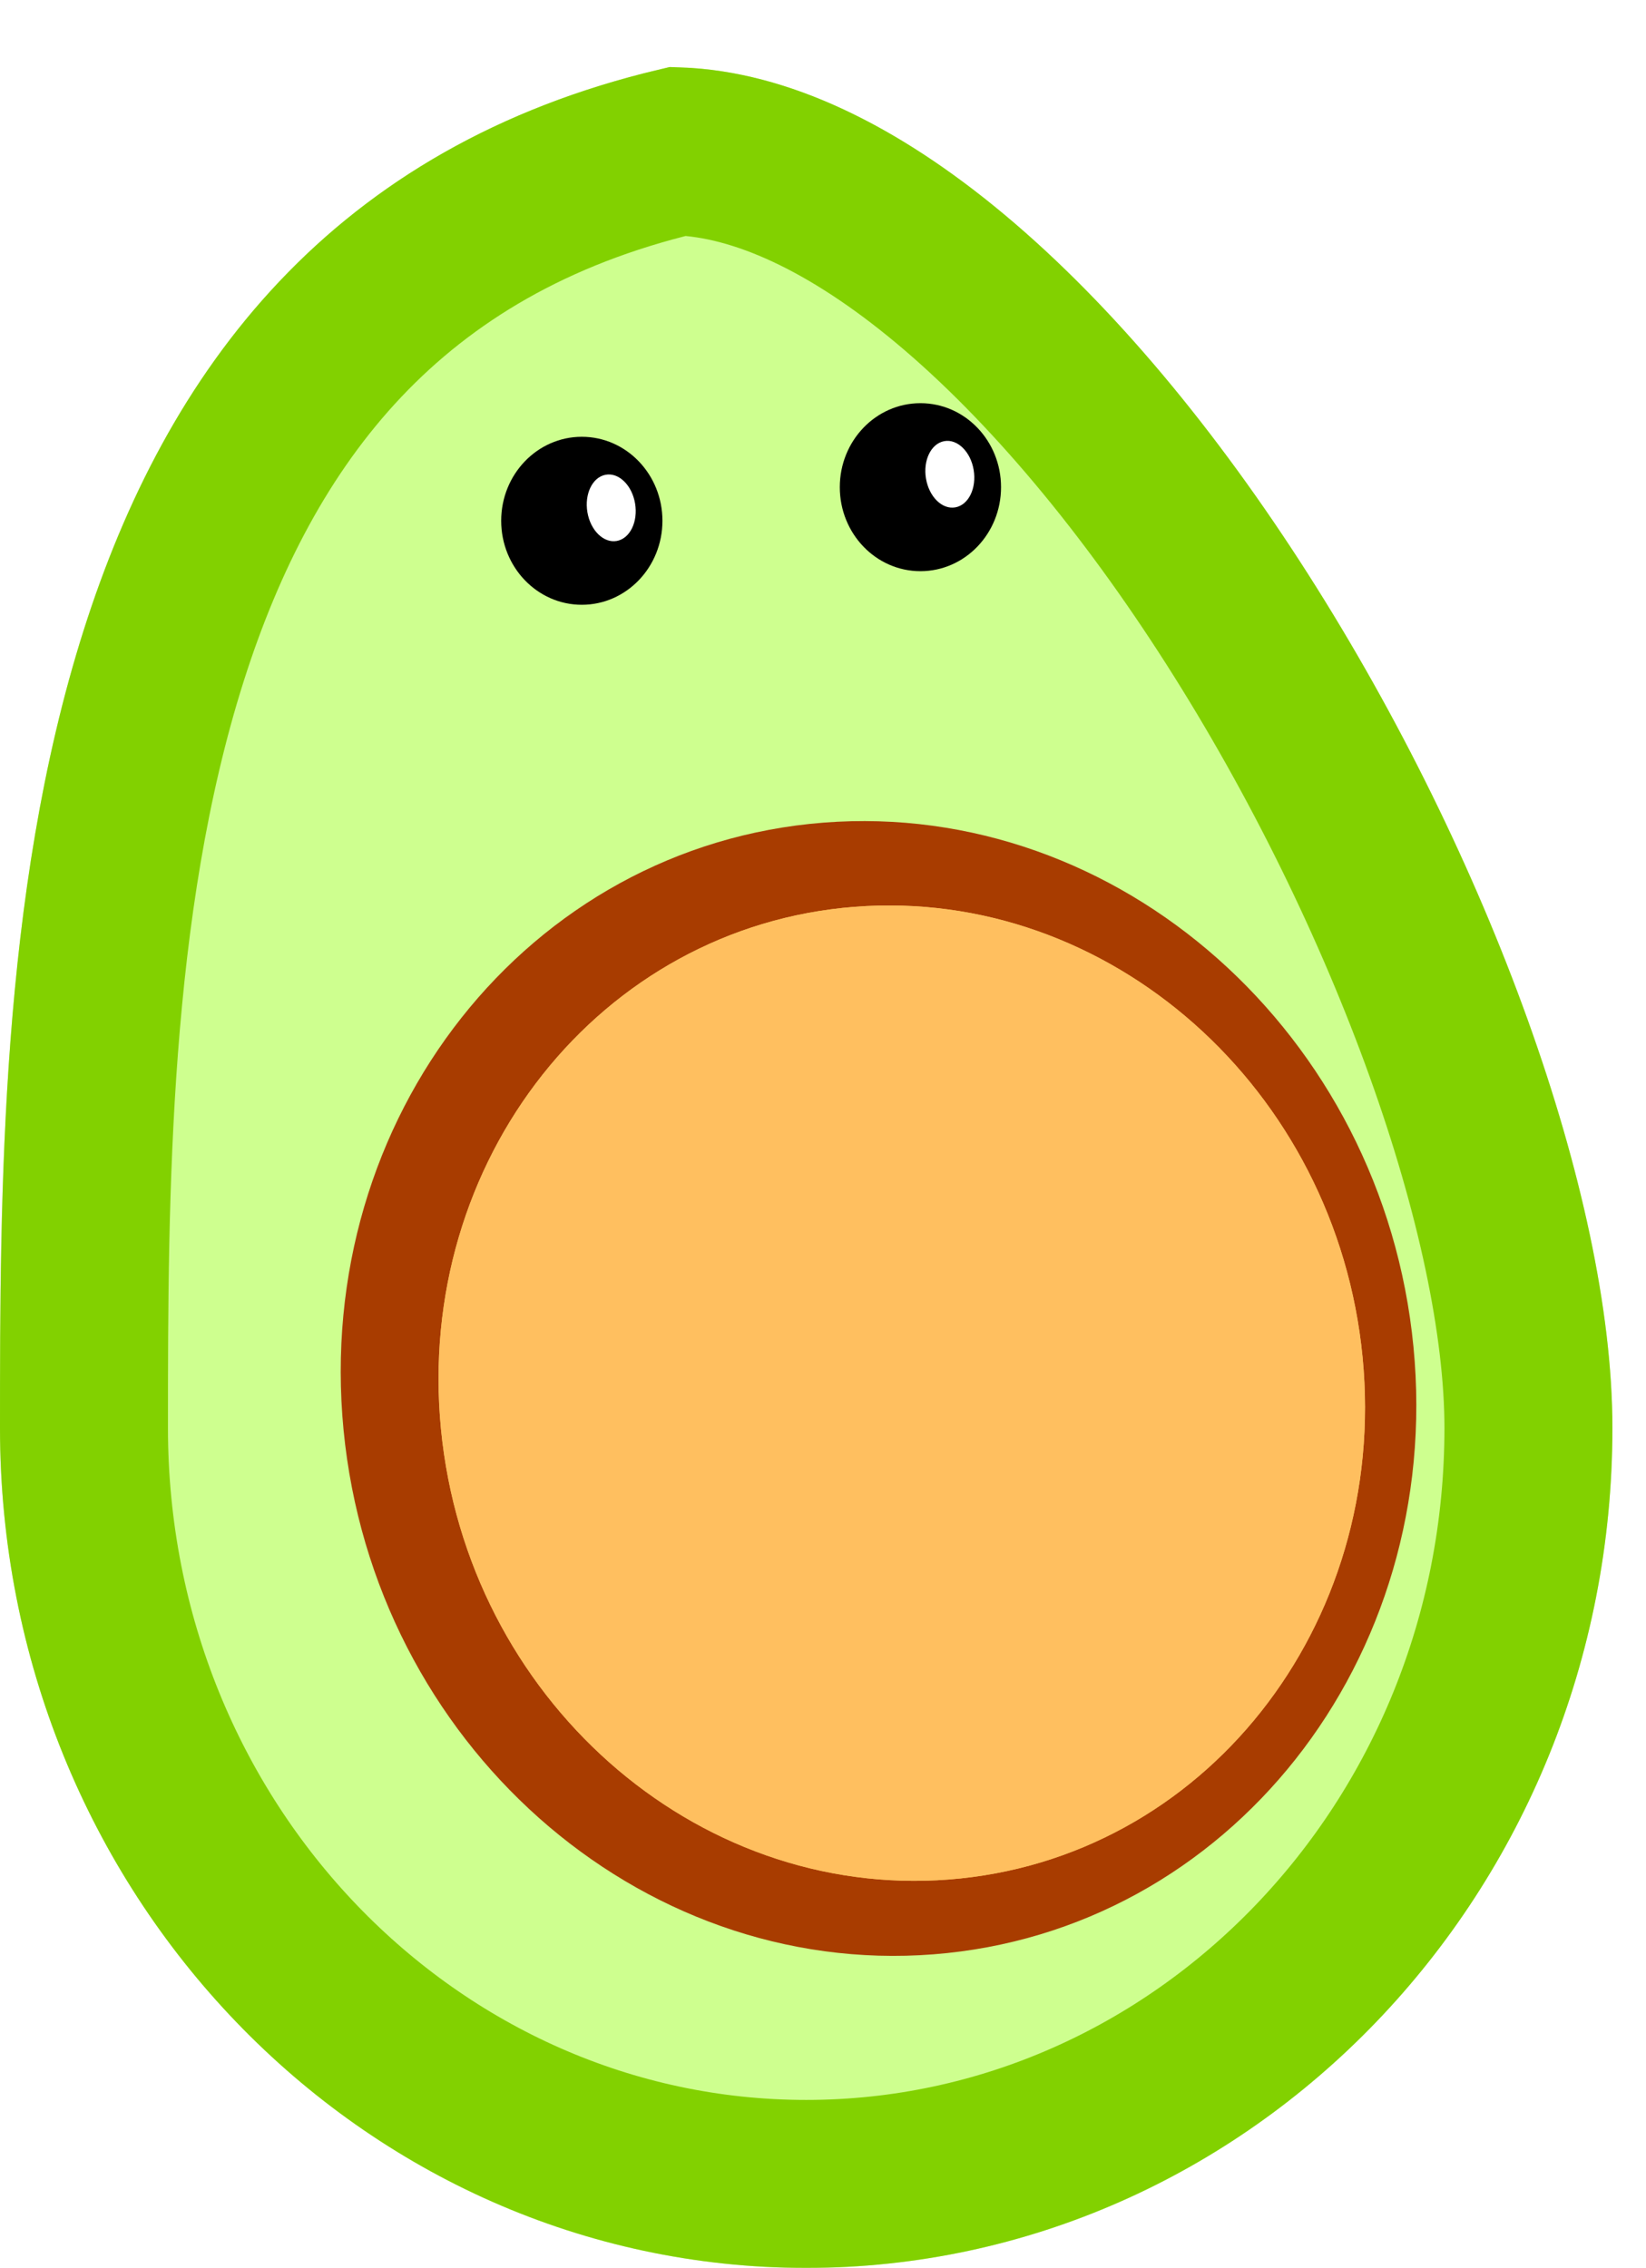 <svg width="98" height="135" viewBox="0 0 98 135" fill="none" xmlns="http://www.w3.org/2000/svg">
<g filter="url(#filter0_d)">
<path d="M98 81C98 108.614 76.51 131 50 131C23.49 131 2 108.614 2 81C2 53.386 2 9 41.84 0C68.35 0 98 53.386 98 81Z" fill="#CEFF8F"/>
<path d="M93 81C93 106.047 73.558 126 50 126C26.442 126 7 106.047 7 81C7 67.049 7.04 49.843 11.745 35.034C16.298 20.706 25.022 9.134 42.37 5.01C47.215 5.183 52.739 7.719 58.593 12.61C64.596 17.625 70.468 24.724 75.647 32.836C86.111 49.223 93 68.525 93 81Z" stroke="#82D100" stroke-width="10"/>
</g>
<path d="M84.155 80.169C85.962 98.771 73.166 114.962 55.576 116.333C37.986 117.703 22.262 103.734 20.456 85.132C18.649 66.53 31.444 50.339 49.034 48.968C66.624 47.598 82.349 61.567 84.155 80.169Z" fill="#A83C00"/>
<path d="M81.126 80.792C82.679 96.78 71.654 110.699 56.502 111.879C41.35 113.06 27.808 101.055 26.255 85.067C24.703 69.078 35.727 55.16 50.88 53.979C66.032 52.799 79.574 64.803 81.126 80.792Z" fill="#FFBF5F"/>
<path d="M81.126 80.792C82.679 96.78 71.654 110.699 56.502 111.879C41.35 113.06 27.808 101.055 26.255 85.067C24.703 69.078 35.727 55.16 50.88 53.979C66.032 52.799 79.574 64.803 81.126 80.792Z" fill="#FFBF5F"/>
<ellipse cx="34.64" cy="31" rx="4.8" ry="5" fill="black"/>
<ellipse cx="54.8" cy="29" rx="4.8" ry="5" fill="black"/>
<ellipse rx="1.442" ry="1.998" transform="matrix(0.984 -0.181 0.167 0.986 36.392 30.23)" fill="white"/>
<ellipse rx="1.442" ry="1.998" transform="matrix(0.984 -0.181 0.167 0.986 56.551 28.23)" fill="white"/>
<defs>
<filter id="filter0_d" x="0" y="0" width="98" height="135" filterUnits="userSpaceOnUse" color-interpolation-filters="sRGB">
<feFlood flood-opacity="0" result="BackgroundImageFix"/>
<feColorMatrix in="SourceAlpha" type="matrix" values="0 0 0 0 0 0 0 0 0 0 0 0 0 0 0 0 0 0 127 0"/>
<feOffset dx="-2" dy="4"/>
<feColorMatrix type="matrix" values="0 0 0 0 0.604 0 0 0 0 0.326 0 0 0 0 0 0 0 0 1 0"/>
<feBlend mode="normal" in2="BackgroundImageFix" result="effect1_dropShadow"/>
<feBlend mode="normal" in="SourceGraphic" in2="effect1_dropShadow" result="shape"/>
</filter>
</defs>
</svg>
